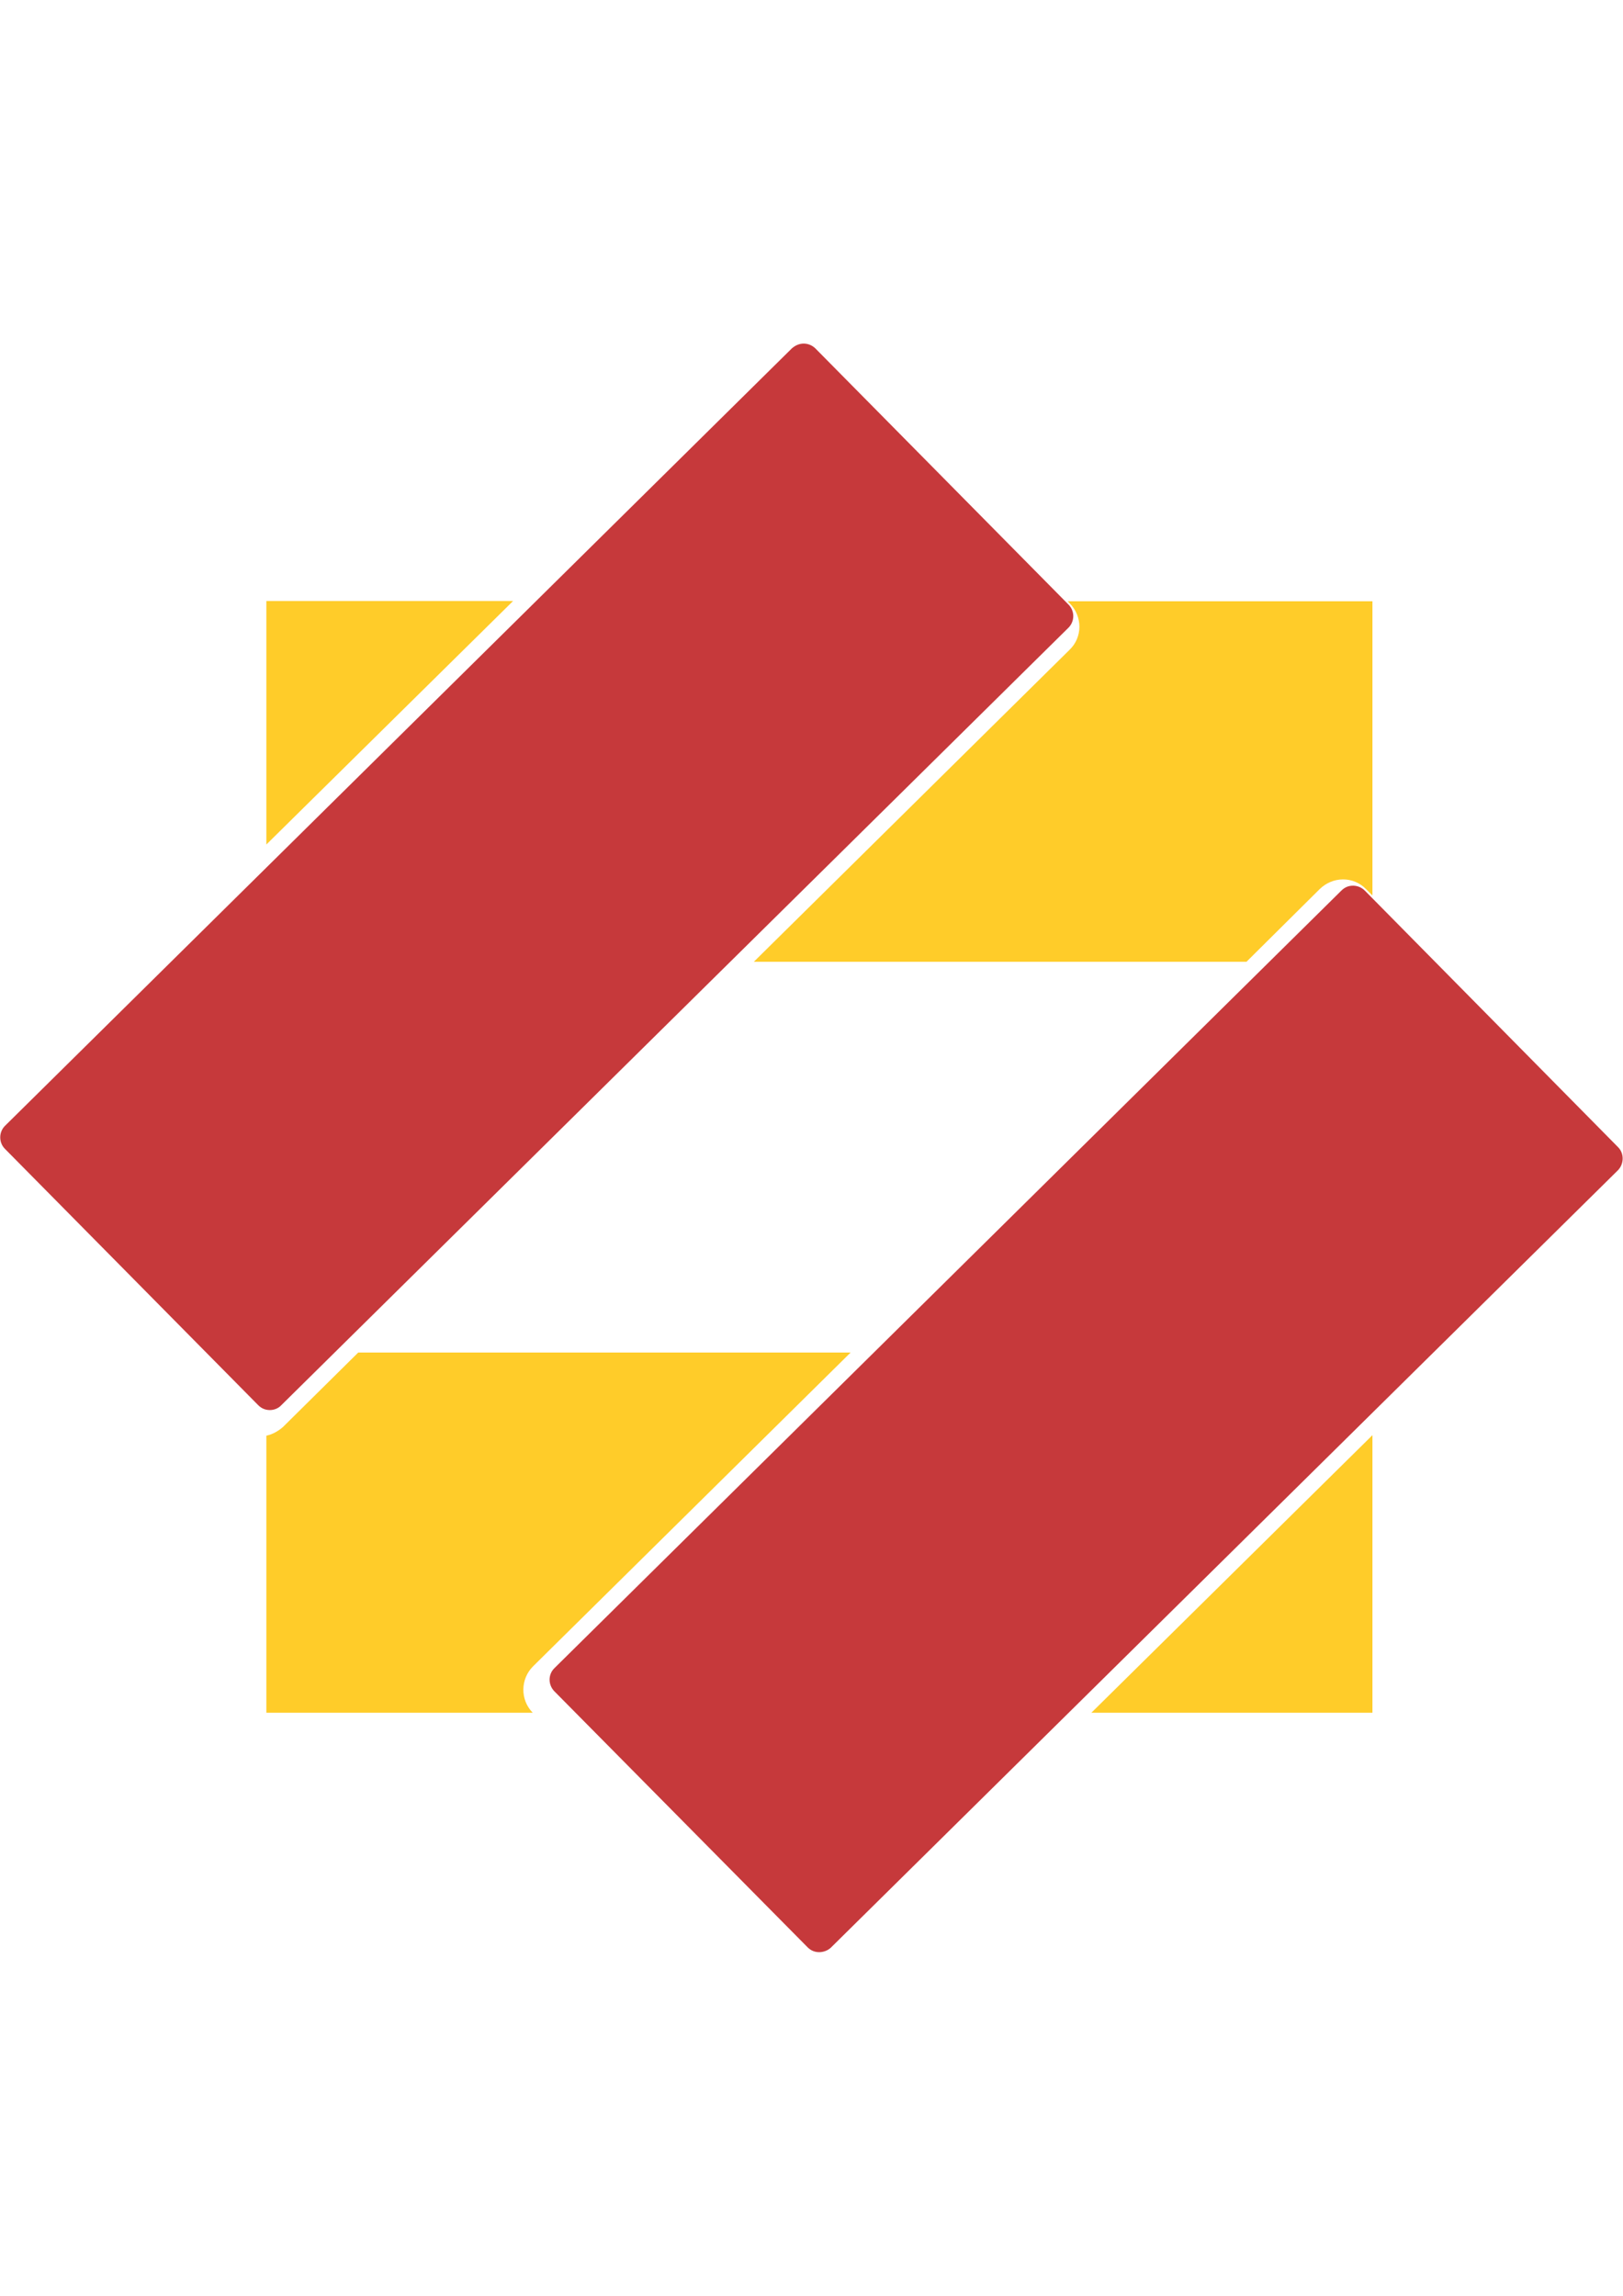 <?xml version="1.0" encoding="utf-8"?>
<!-- Generator: Adobe Illustrator 21.0.2, SVG Export Plug-In . SVG Version: 6.00 Build 0)  -->
<svg version="1.1" id="Layer_1" xmlns="http://www.w3.org/2000/svg" xmlns:xlink="http://www.w3.org/1999/xlink" x="0px" y="0px"
	 viewBox="0 0 595.3 841.9" style="enable-background:new 0 0 595.3 841.9;" xml:space="preserve">
<style type="text/css">
	.st0{fill:#FFCC29;}
	.st1{fill:#C6393B;}
</style>
<g id="__x0023_Layer_x0020_3">
	<path class="st0" d="M503.4,496v13.4L383.3,628.1h-171l-8.4-8.5L329.1,496H503.4z M503.4,220.4v108l-2.3-2.3
		c-2.2-2.3-5.3-3.6-8.4-3.6c-0.1,0-0.1,0-0.1,0l0,0c-3.2,0-6.2,1.3-8.5,3.5l-26.9,26.7H276.5l115.8-114.4c4.8-4.6,4.8-12.2,0.1-17
		l-0.8-0.8H503.4z M503.4,345.5v7.1h-29.1l18.3-18.2L503.4,345.5z M259.5,352.6H97.7v-26l107.6-106.2h169.6l9,9.3L259.5,352.6z
		 M97.7,309.7v-89.3h90.5L97.7,309.7z M114.2,496l-16.5,16.2V496H114.2z M97.7,526.5c2.3-0.5,4.4-1.7,6.1-3.2l27.6-27.3H312
		L195.5,611.1c-4.6,4.6-4.8,12.2-0.1,17h0.1H97.7V526.5z M503.4,526.3v101.8H400.3L503.4,526.3z"/>
	<path class="st1" d="M99,517.1c-1.7,0-3.1-0.6-4.3-1.8L1.8,421.3c-2.3-2.3-2.3-6.2,0.1-8.5l288.6-285.1c1.2-1,2.6-1.7,4.3-1.7l0,0
		c1.5,0,3.1,0.6,4.3,1.8l92.8,93.9c2.4,2.4,2.3,6.2,0,8.5L103.2,515.3C102.1,516.5,100.5,517.1,99,517.1L99,517.1z M300.5,715.9
		c-1.7,0-3.1-0.6-4.3-1.8l-92.9-93.9c-2.3-2.4-2.3-6.2,0.1-8.5l288.6-285.1c1.2-1.2,2.6-1.8,4.3-1.8l0,0c1.5,0,3.1,0.6,4.3,1.8
		l92.9,94.1c2.3,2.3,2.2,6.2-0.1,8.5L304.7,714.3C303.6,715.3,302,715.9,300.5,715.9L300.5,715.9z"/>
</g>
</svg>

